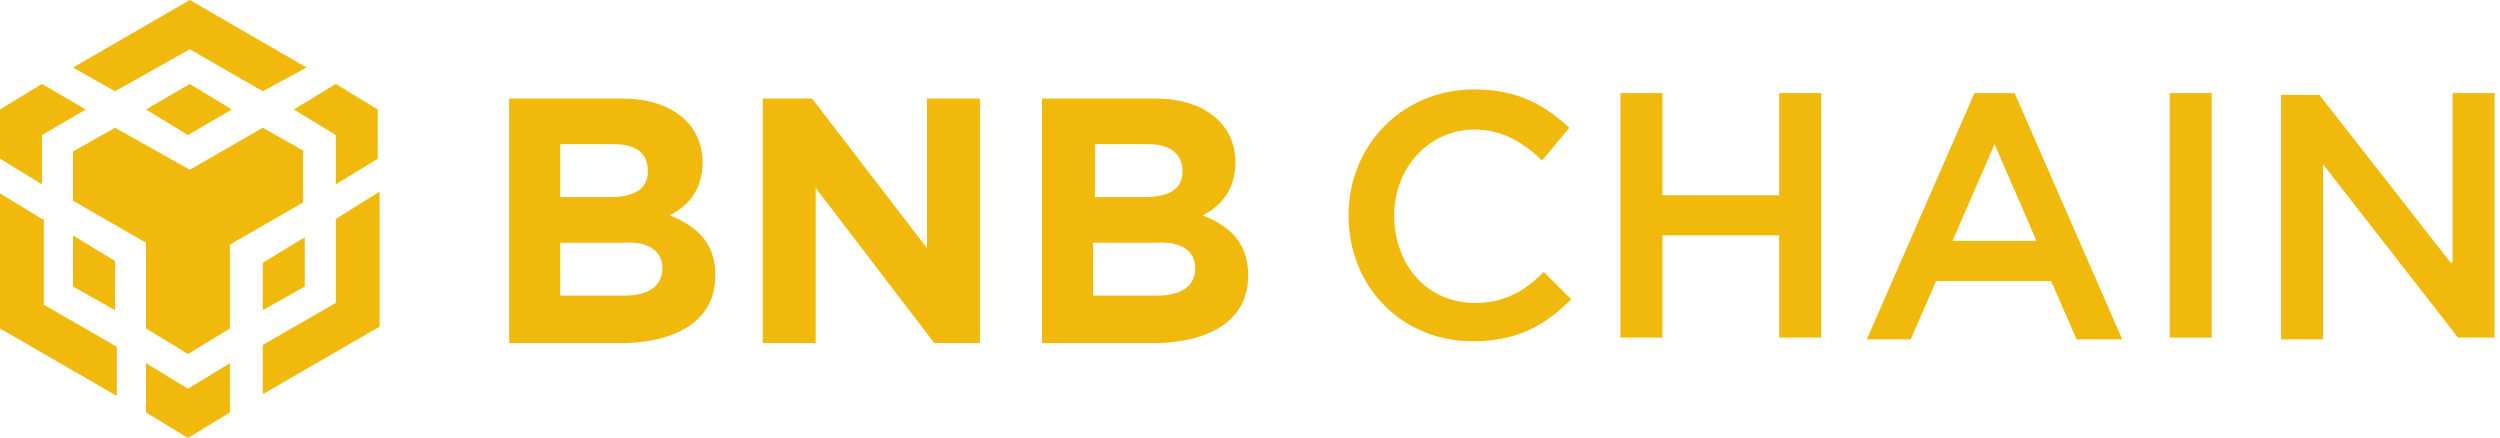 <?xml version="1.0" encoding="utf-8"?>
<!-- Generator: Adobe Illustrator 28.0.0, SVG Export Plug-In . SVG Version: 6.00 Build 0)  -->
<svg version="1.1" id="Layer_1" focusable="false" xmlns="http://www.w3.org/2000/svg" xmlns:xlink="http://www.w3.org/1999/xlink"
	 x="0px" y="0px" viewBox="0 0 137 24" style="enable-background:new 0 0 137 24;" xml:space="preserve">
<style type="text/css">
	.st0{fill:#F0B90B;}
</style>
<path class="st0" d="M4,3.7L10.4,0l6.4,3.7L14.4,5l-4-2.3L6.3,5L4,3.7z M16.7,8.3L14.4,7l-4,2.3L6.3,7L4,8.3V11l4,2.3V18l2.3,1.4
	l2.3-1.4v-4.6l4-2.3V8.3z M16.7,15.7v-2.7l-2.3,1.4V17L16.7,15.7z M18.4,16.6l-4,2.3v2.7l6.4-3.7v-7.4L18.4,12V16.6z M16.1,6
	l2.3,1.4v2.7l2.3-1.4V6l-2.3-1.4L16.1,6z M8,19.9v2.7l2.3,1.4l2.3-1.4v-2.7l-2.3,1.4L8,19.9z M4,15.7L6.3,17v-2.7L4,12.9V15.7z M8,6
	l2.3,1.4L12.7,6l-2.3-1.4L8,6z M2.3,7.4L4.7,6L2.3,4.6L0,6v2.7l2.3,1.4V7.4z M2.3,12L0,10.6V18l6.4,3.7v-2.7l-4-2.3V12z"/>
<path class="st0" d="M39.2,15.1L39.2,15.1c0-1.8-1-2.7-2.5-3.3c1-0.5,1.8-1.4,1.8-2.9v0c0-2.1-1.7-3.5-4.4-3.5h-6.2v13.4h6.4
	C37.2,18.7,39.2,17.5,39.2,15.1z M35.5,9.4c0,1-0.8,1.4-2.1,1.4h-2.7V7.9h2.9C34.9,7.9,35.5,8.4,35.5,9.4L35.5,9.4z M36.3,14.7
	c0,1-0.8,1.5-2.1,1.5h-3.5v-2.9h3.4C35.6,13.2,36.3,13.8,36.3,14.7L36.3,14.7z"/>
<path class="st0" d="M53.7,18.7V5.4h-2.9v8.2l-6.3-8.2h-2.7v13.4h2.9v-8.5l6.5,8.5H53.7z"/>
<path class="st0" d="M68.4,15.1L68.4,15.1c0-1.8-1-2.7-2.5-3.3c1-0.5,1.8-1.4,1.8-2.9v0c0-2.1-1.7-3.5-4.4-3.5h-6.2v13.4h6.4
	C66.4,18.7,68.4,17.5,68.4,15.1z M64.8,9.4c0,1-0.8,1.4-2.1,1.4h-2.7V7.9h2.9C64.1,7.9,64.8,8.4,64.8,9.4L64.8,9.4z M65.5,14.7
	c0,1-0.8,1.5-2.1,1.5h-3.5v-2.9h3.4C64.8,13.2,65.5,13.8,65.5,14.7L65.5,14.7z"/>
<path class="st0" d="M86.1,16.4l-1.5-1.5c-1.1,1.1-2.2,1.7-3.8,1.7c-2.6,0-4.4-2.1-4.4-4.8c0-2.6,1.9-4.7,4.4-4.7
	c1.5,0,2.7,0.7,3.7,1.7L86,7c-1.3-1.2-2.8-2.1-5.2-2.1c-4,0-6.9,3.1-6.9,6.9c0,3.9,2.9,6.9,6.8,6.9C83.2,18.7,84.7,17.8,86.1,16.4z"
	/>
<path class="st0" d="M97.5,12.9v5.6h2.3V5.1h-2.3v5.6h-6.4V5.1h-2.3v13.4h2.3v-5.6H97.5z"/>
<path class="st0" d="M110.4,5.1h-2.2l-5.9,13.5h2.4l1.4-3.2h6.3l1.4,3.2h2.5L110.4,5.1z M111.6,13.2H107l2.3-5.3L111.6,13.2z"/>
<path class="st0" d="M118.9,5.1v13.4h2.3V5.1H118.9z"/>
<path class="st0" d="M134.3,14.4l-7.2-9.2H125v13.4h2.3V9l7.4,9.5h2V5.1h-2.3V14.4z"/>
</svg>
